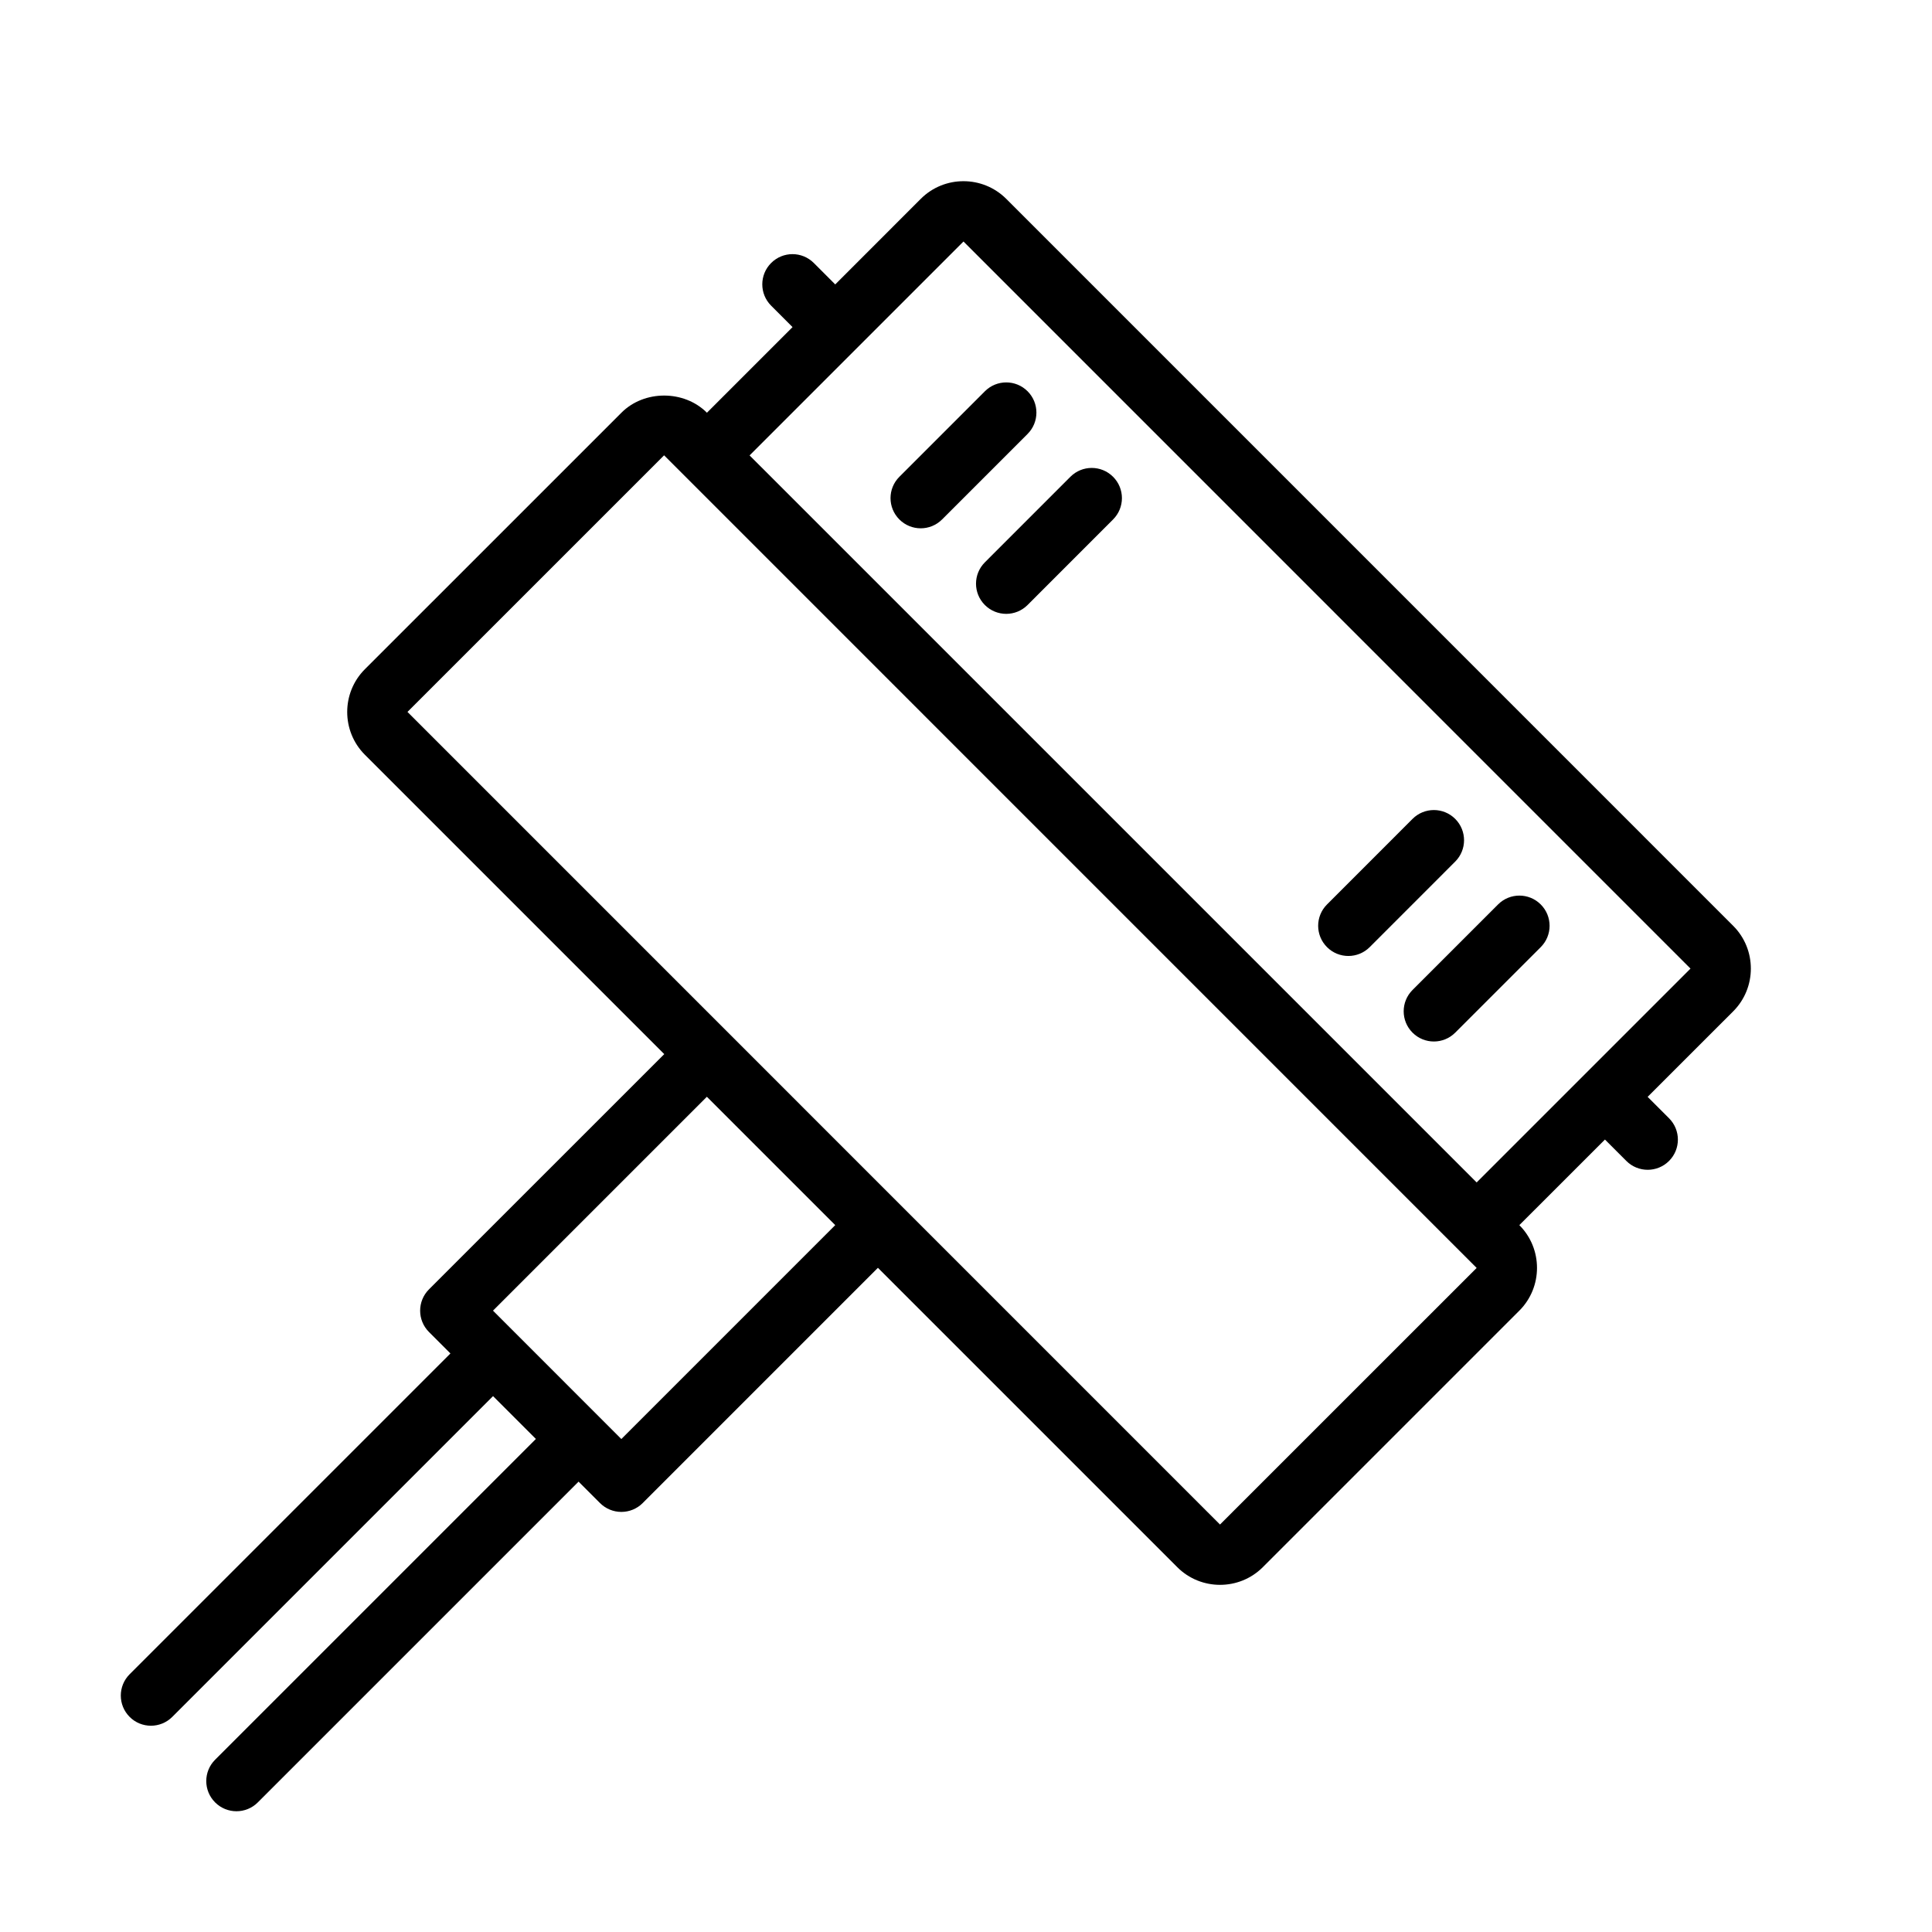 <?xml version="1.0" encoding="UTF-8" standalone="no"?>
<svg width="64px" height="64px" viewBox="0 0 64 64" version="1.1" xmlns="http://www.w3.org/2000/svg" xmlns:xlink="http://www.w3.org/1999/xlink">
    <!-- Generator: Sketch 3.7.2 (28276) - http://www.bohemiancoding.com/sketch -->
    <title>com-apple-cable</title>
    <desc>Created with Sketch.</desc>
    <defs></defs>
    <g id="64px-Line" stroke="none" stroke-width="1" fill="none" fill-rule="evenodd">
        <g id="com-apple-cable"></g>
        <path d="M34.04,12.961 C33.649,12.57 33.017,12.57 32.626,12.961 L29.793,15.794 C29.402,16.185 29.402,16.817 29.793,17.208 C29.988,17.403 30.244,17.501 30.5,17.501 C30.756,17.501 31.012,17.403 31.207,17.208 L34.04,14.375 C34.43,13.984 34.43,13.352 34.04,12.961 L34.04,12.961 Z" id="Shape" fill="#000000"></path>
        <path d="M35.458,15.794 L32.625,18.628 C32.234,19.019 32.234,19.651 32.625,20.042 C32.82,20.237 33.076,20.335 33.332,20.335 C33.588,20.335 33.844,20.237 34.039,20.042 L36.872,17.208 C37.263,16.817 37.263,16.185 36.872,15.794 C36.481,15.403 35.848,15.403 35.458,15.794 L35.458,15.794 Z" id="Shape" fill="#000000"></path>
        <path d="M48.206,27.127 C47.815,26.736 47.182,26.736 46.792,27.127 L43.959,29.961 C43.568,30.352 43.568,30.984 43.959,31.375 C44.154,31.57 44.41,31.668 44.666,31.668 C44.922,31.668 45.178,31.57 45.373,31.375 L48.206,28.541 C48.596,28.15 48.596,27.518 48.206,27.127 L48.206,27.127 Z" id="Shape" fill="#000000"></path>
        <path d="M51.039,31.375 C51.43,30.984 51.43,30.352 51.039,29.961 C50.648,29.57 50.016,29.57 49.625,29.961 L46.792,32.794 C46.401,33.185 46.401,33.817 46.792,34.208 C46.987,34.403 47.243,34.501 47.499,34.501 C47.755,34.501 48.011,34.403 48.206,34.208 L51.039,31.375 L51.039,31.375 Z" id="Shape" fill="#000000"></path>
        <path d="M5,57.167 C5.256,57.167 5.512,57.069 5.707,56.874 L16.333,46.248 L17.752,47.667 L7.126,58.293 C6.735,58.684 6.735,59.316 7.126,59.707 C7.321,59.902 7.577,60 7.833,60 C8.089,60 8.345,59.902 8.54,59.707 L19.166,49.081 L19.876,49.791 C20.064,49.979 20.318,50.084 20.583,50.084 C20.848,50.084 21.103,49.979 21.29,49.791 L29.082,41.998 L39.001,51.917 C39.391,52.306 39.903,52.5 40.415,52.5 C40.928,52.5 41.44,52.306 41.831,51.916 L50.331,43.416 C51.11,42.636 51.11,41.365 50.331,40.585 L50.33,40.584 L53.166,37.749 L53.875,38.458 C54.07,38.653 54.326,38.751 54.582,38.751 C54.838,38.751 55.094,38.653 55.289,38.458 C55.68,38.067 55.68,37.435 55.289,37.044 L54.58,36.335 L57.415,33.501 C58.194,32.721 58.194,31.45 57.415,30.67 L33.332,6.586 C32.551,5.808 31.281,5.807 30.502,6.587 L27.668,9.422 L26.959,8.712 C26.568,8.321 25.936,8.321 25.545,8.712 C25.154,9.103 25.154,9.735 25.545,10.126 L26.254,10.836 L23.418,13.672 L23.417,13.671 C22.66,12.914 21.34,12.915 20.586,13.671 L12.086,22.17 C11.307,22.95 11.307,24.221 12.086,25.001 L22.004,34.919 L14.211,42.711 C13.82,43.102 13.82,43.734 14.211,44.125 L14.921,44.835 L4.295,55.461 C3.904,55.852 3.904,56.484 4.295,56.875 C4.488,57.069 4.744,57.167 5,57.167 L5,57.167 Z M31.917,8 L56,32.086 L52.459,35.627 C52.459,35.627 52.459,35.627 52.458,35.627 C52.457,35.627 52.458,35.627 52.458,35.628 L48.916,39.17 L24.831,15.086 L31.917,8 L31.917,8 Z M21.999,15.083 L21.999,15.083 L22,15.084 L48.916,42.002 L40.414,50.502 L13.498,23.583 L21.999,15.083 L21.999,15.083 Z M23.416,36.332 L27.668,40.584 L20.583,47.67 L16.331,43.417 L23.416,36.332 L23.416,36.332 Z" id="Shape" fill="#000000"></path>
    </g>
</svg>